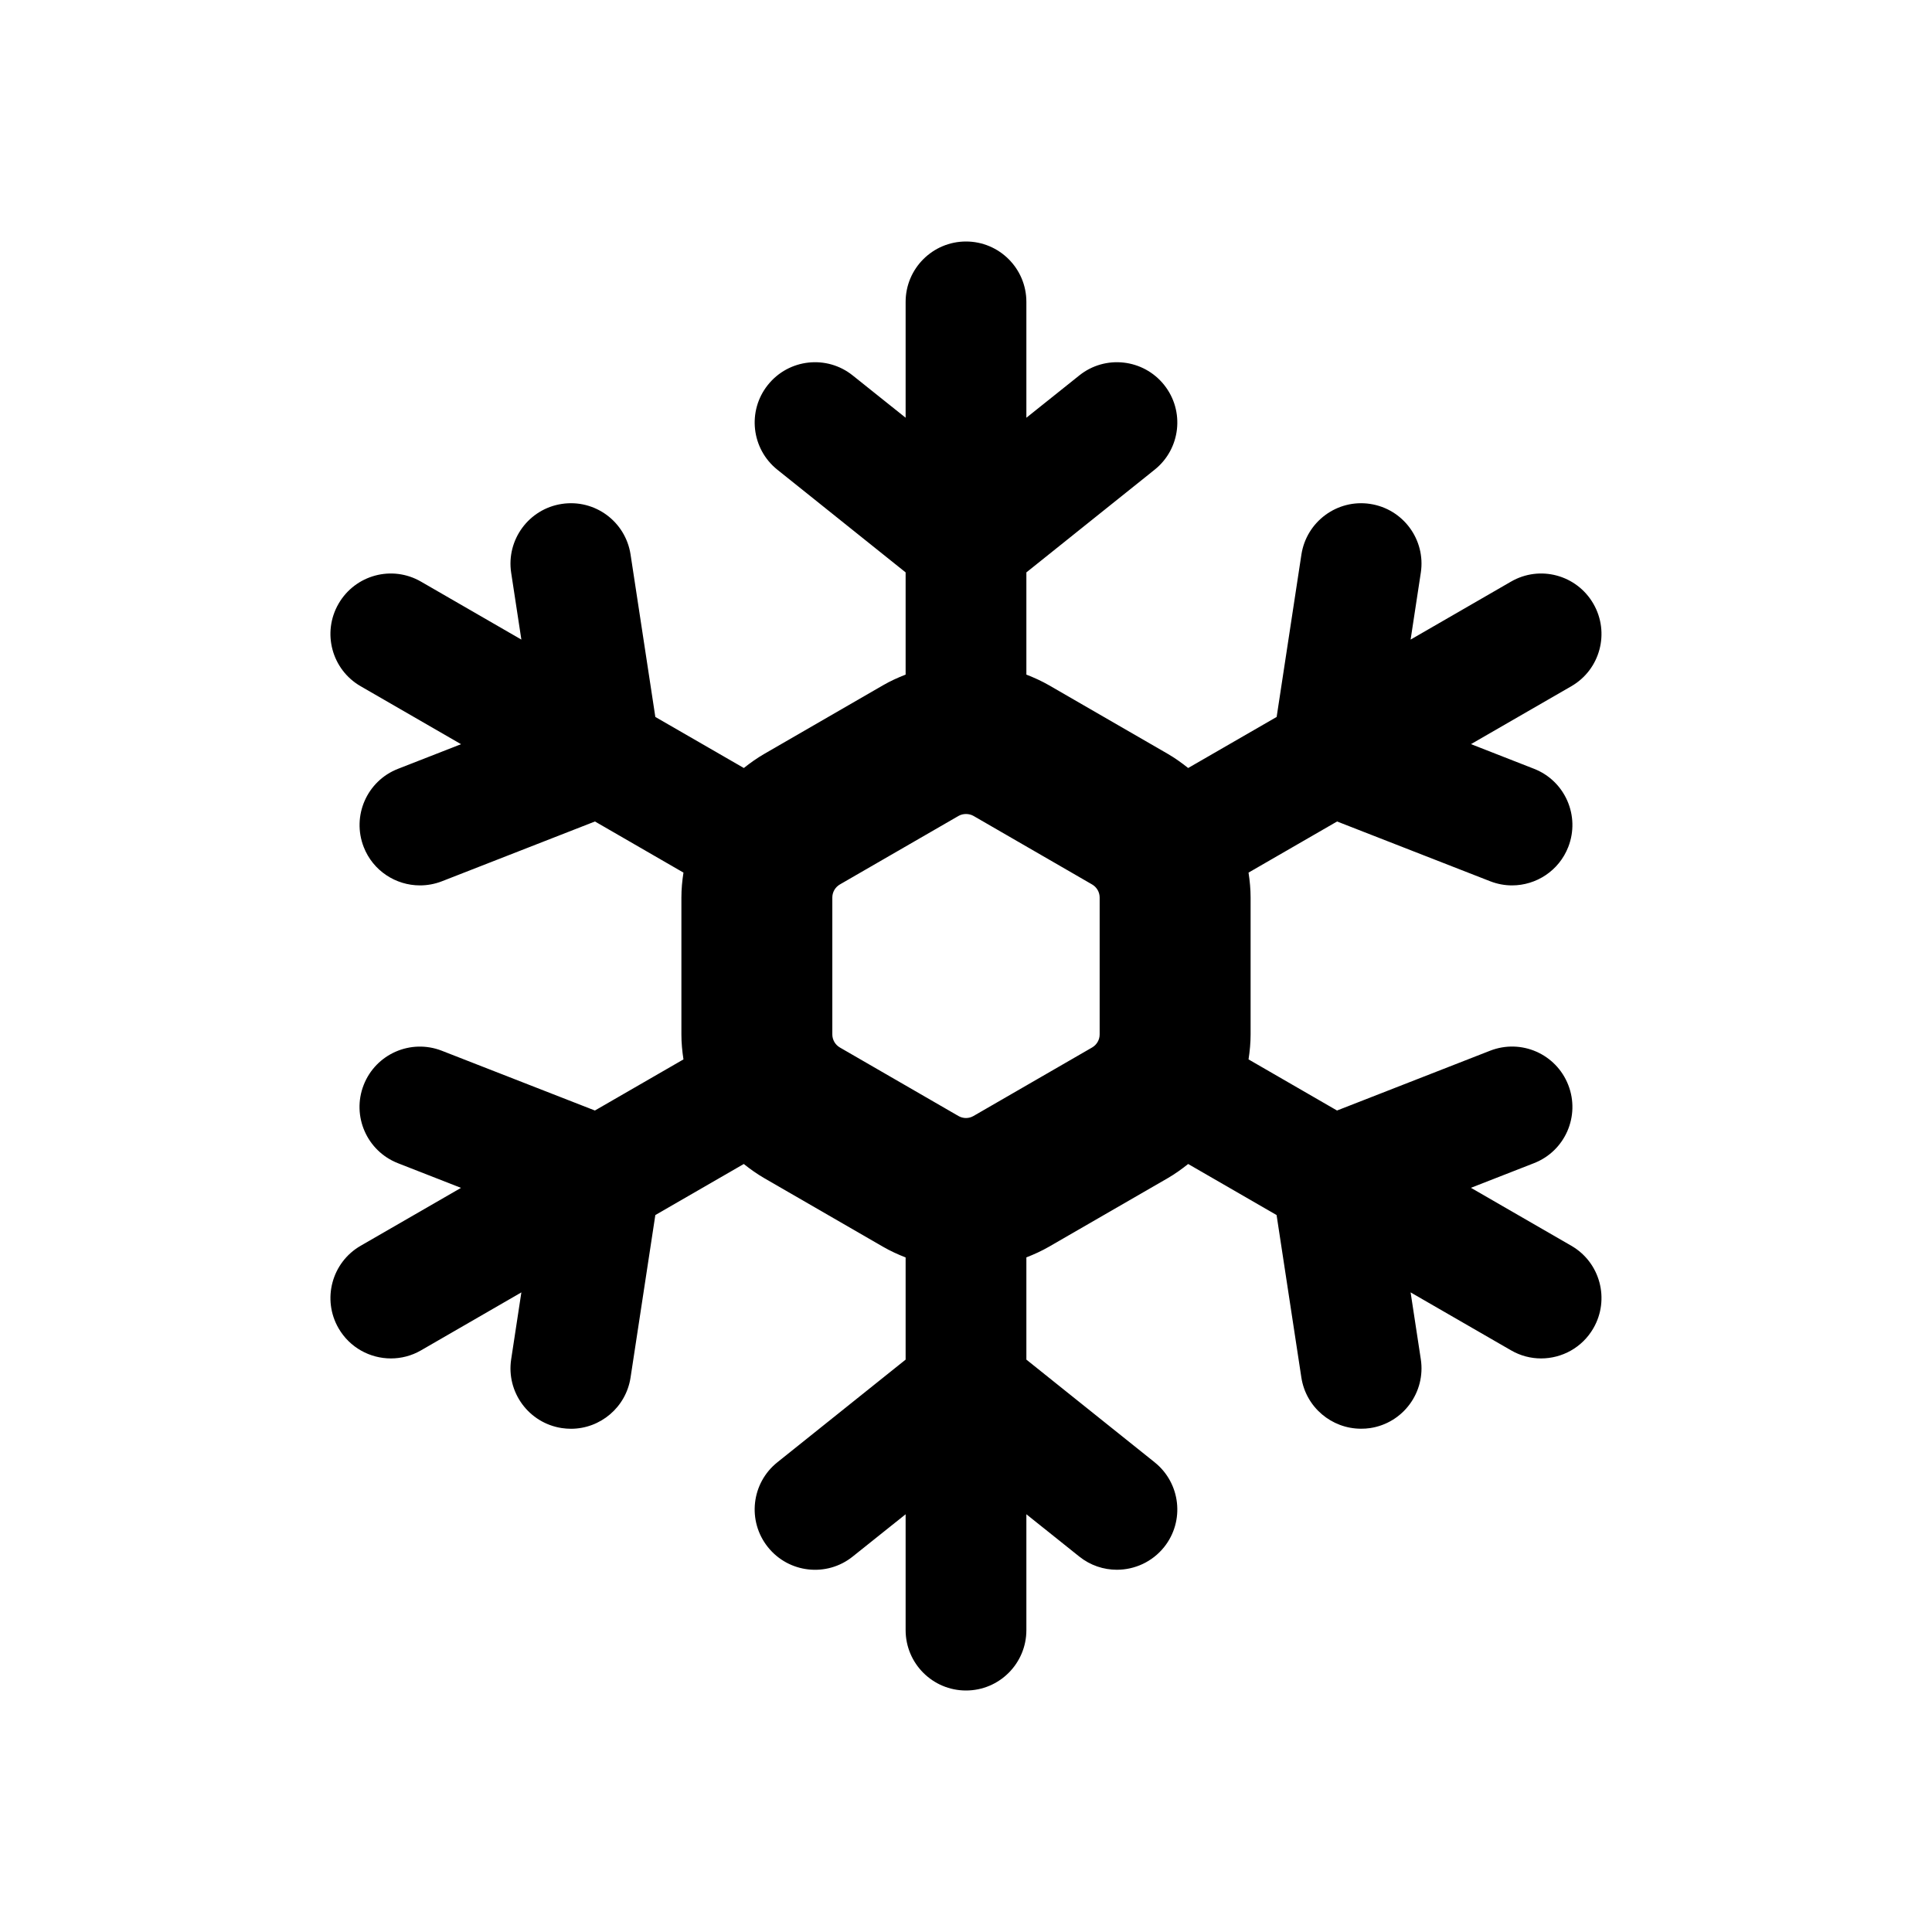 <svg width="100" height="100" viewBox="0 0 100 100" fill="none" xmlns="http://www.w3.org/2000/svg">
<path d="M50 12.5C48.275 12.5 46.875 13.9 46.875 15.625V21.622L44.137 19.434C42.792 18.355 40.824 18.573 39.746 19.922C38.668 21.27 38.889 23.235 40.237 24.313L46.875 29.627V34.918C46.474 35.074 46.08 35.252 45.703 35.471L39.566 39.017C39.188 39.235 38.836 39.484 38.501 39.752L33.92 37.109L32.638 28.702C32.377 26.995 30.789 25.822 29.077 26.083C27.371 26.343 26.199 27.939 26.458 29.645L26.986 33.105L21.792 30.106C20.294 29.238 18.387 29.755 17.523 31.25C16.66 32.745 17.17 34.657 18.667 35.519L23.864 38.519L20.599 39.795C18.99 40.423 18.199 42.234 18.826 43.842C19.307 45.076 20.487 45.828 21.737 45.828C22.115 45.828 22.499 45.76 22.873 45.615L30.795 42.52L35.376 45.166C35.31 45.591 35.269 46.02 35.269 46.457V53.546C35.269 53.982 35.311 54.41 35.376 54.834L30.792 57.48L22.873 54.388C21.26 53.757 19.45 54.555 18.823 56.161C18.196 57.768 18.991 59.58 20.599 60.208L23.861 61.484L18.667 64.481C17.172 65.343 16.66 67.255 17.523 68.75C18.102 69.752 19.153 70.312 20.233 70.312C20.762 70.312 21.3 70.179 21.792 69.894L26.986 66.894L26.458 70.358C26.199 72.063 27.371 73.656 29.077 73.917C29.238 73.94 29.395 73.953 29.553 73.953C31.07 73.953 32.402 72.845 32.638 71.298L33.92 62.891L38.498 60.248C38.834 60.517 39.187 60.767 39.566 60.986L45.7 64.529C46.079 64.748 46.473 64.929 46.875 65.085V70.374L40.237 75.687C38.887 76.765 38.668 78.73 39.746 80.078C40.824 81.427 42.792 81.646 44.137 80.566L46.875 78.378V84.375C46.875 86.1 48.275 87.5 50 87.5C51.725 87.5 53.125 86.1 53.125 84.375V78.378L55.862 80.566C56.437 81.027 57.125 81.25 57.809 81.25C58.725 81.25 59.636 80.848 60.254 80.078C61.332 78.73 61.111 76.765 59.762 75.687L53.125 70.374V65.082C53.525 64.926 53.919 64.748 54.297 64.529L60.434 60.986C60.811 60.768 61.163 60.516 61.499 60.248L66.076 62.891L67.358 71.298C67.596 72.845 68.929 73.95 70.446 73.95C70.604 73.95 70.762 73.942 70.922 73.917C72.629 73.657 73.8 72.061 73.541 70.355L73.013 66.894L78.207 69.891C78.699 70.177 79.237 70.312 79.766 70.312C80.846 70.312 81.895 69.753 82.473 68.75C83.336 67.255 82.827 65.343 81.332 64.481L76.135 61.481L79.4 60.205C81.01 59.577 81.8 57.766 81.173 56.158C80.545 54.552 78.741 53.756 77.127 54.385L69.204 57.48L64.624 54.834C64.689 54.409 64.731 53.98 64.731 53.543V46.457C64.731 46.02 64.689 45.591 64.624 45.166L69.207 42.52L77.127 45.612C77.502 45.758 77.885 45.828 78.262 45.828C79.512 45.828 80.691 45.073 81.173 43.839C81.8 42.232 81.008 40.42 79.4 39.792L76.138 38.516L81.332 35.519C82.827 34.657 83.336 32.745 82.473 31.25C81.609 29.755 79.706 29.238 78.207 30.106L73.013 33.105L73.541 29.642C73.8 27.937 72.629 26.344 70.922 26.083C69.221 25.822 67.624 26.995 67.361 28.702L66.079 37.109L61.499 39.752C61.163 39.484 60.811 39.232 60.434 39.014L54.3 35.471C53.921 35.252 53.526 35.074 53.125 34.918V29.627L59.762 24.313C61.112 23.235 61.332 21.27 60.254 19.922C59.177 18.575 57.207 18.354 55.862 19.434L53.125 21.622V15.625C53.125 13.9 51.725 12.5 50 12.5ZM50 42.133C50.134 42.133 50.27 42.164 50.39 42.233L56.527 45.779C56.768 45.919 56.918 46.176 56.918 46.454V53.543C56.918 53.821 56.768 54.078 56.527 54.218L50.387 57.764C50.15 57.903 49.85 57.904 49.609 57.764L43.472 54.218C43.231 54.078 43.081 53.821 43.081 53.543V46.454C43.081 46.176 43.231 45.919 43.472 45.779L49.612 42.233C49.731 42.164 49.865 42.133 50 42.133Z" fill="black"/>
</svg>

